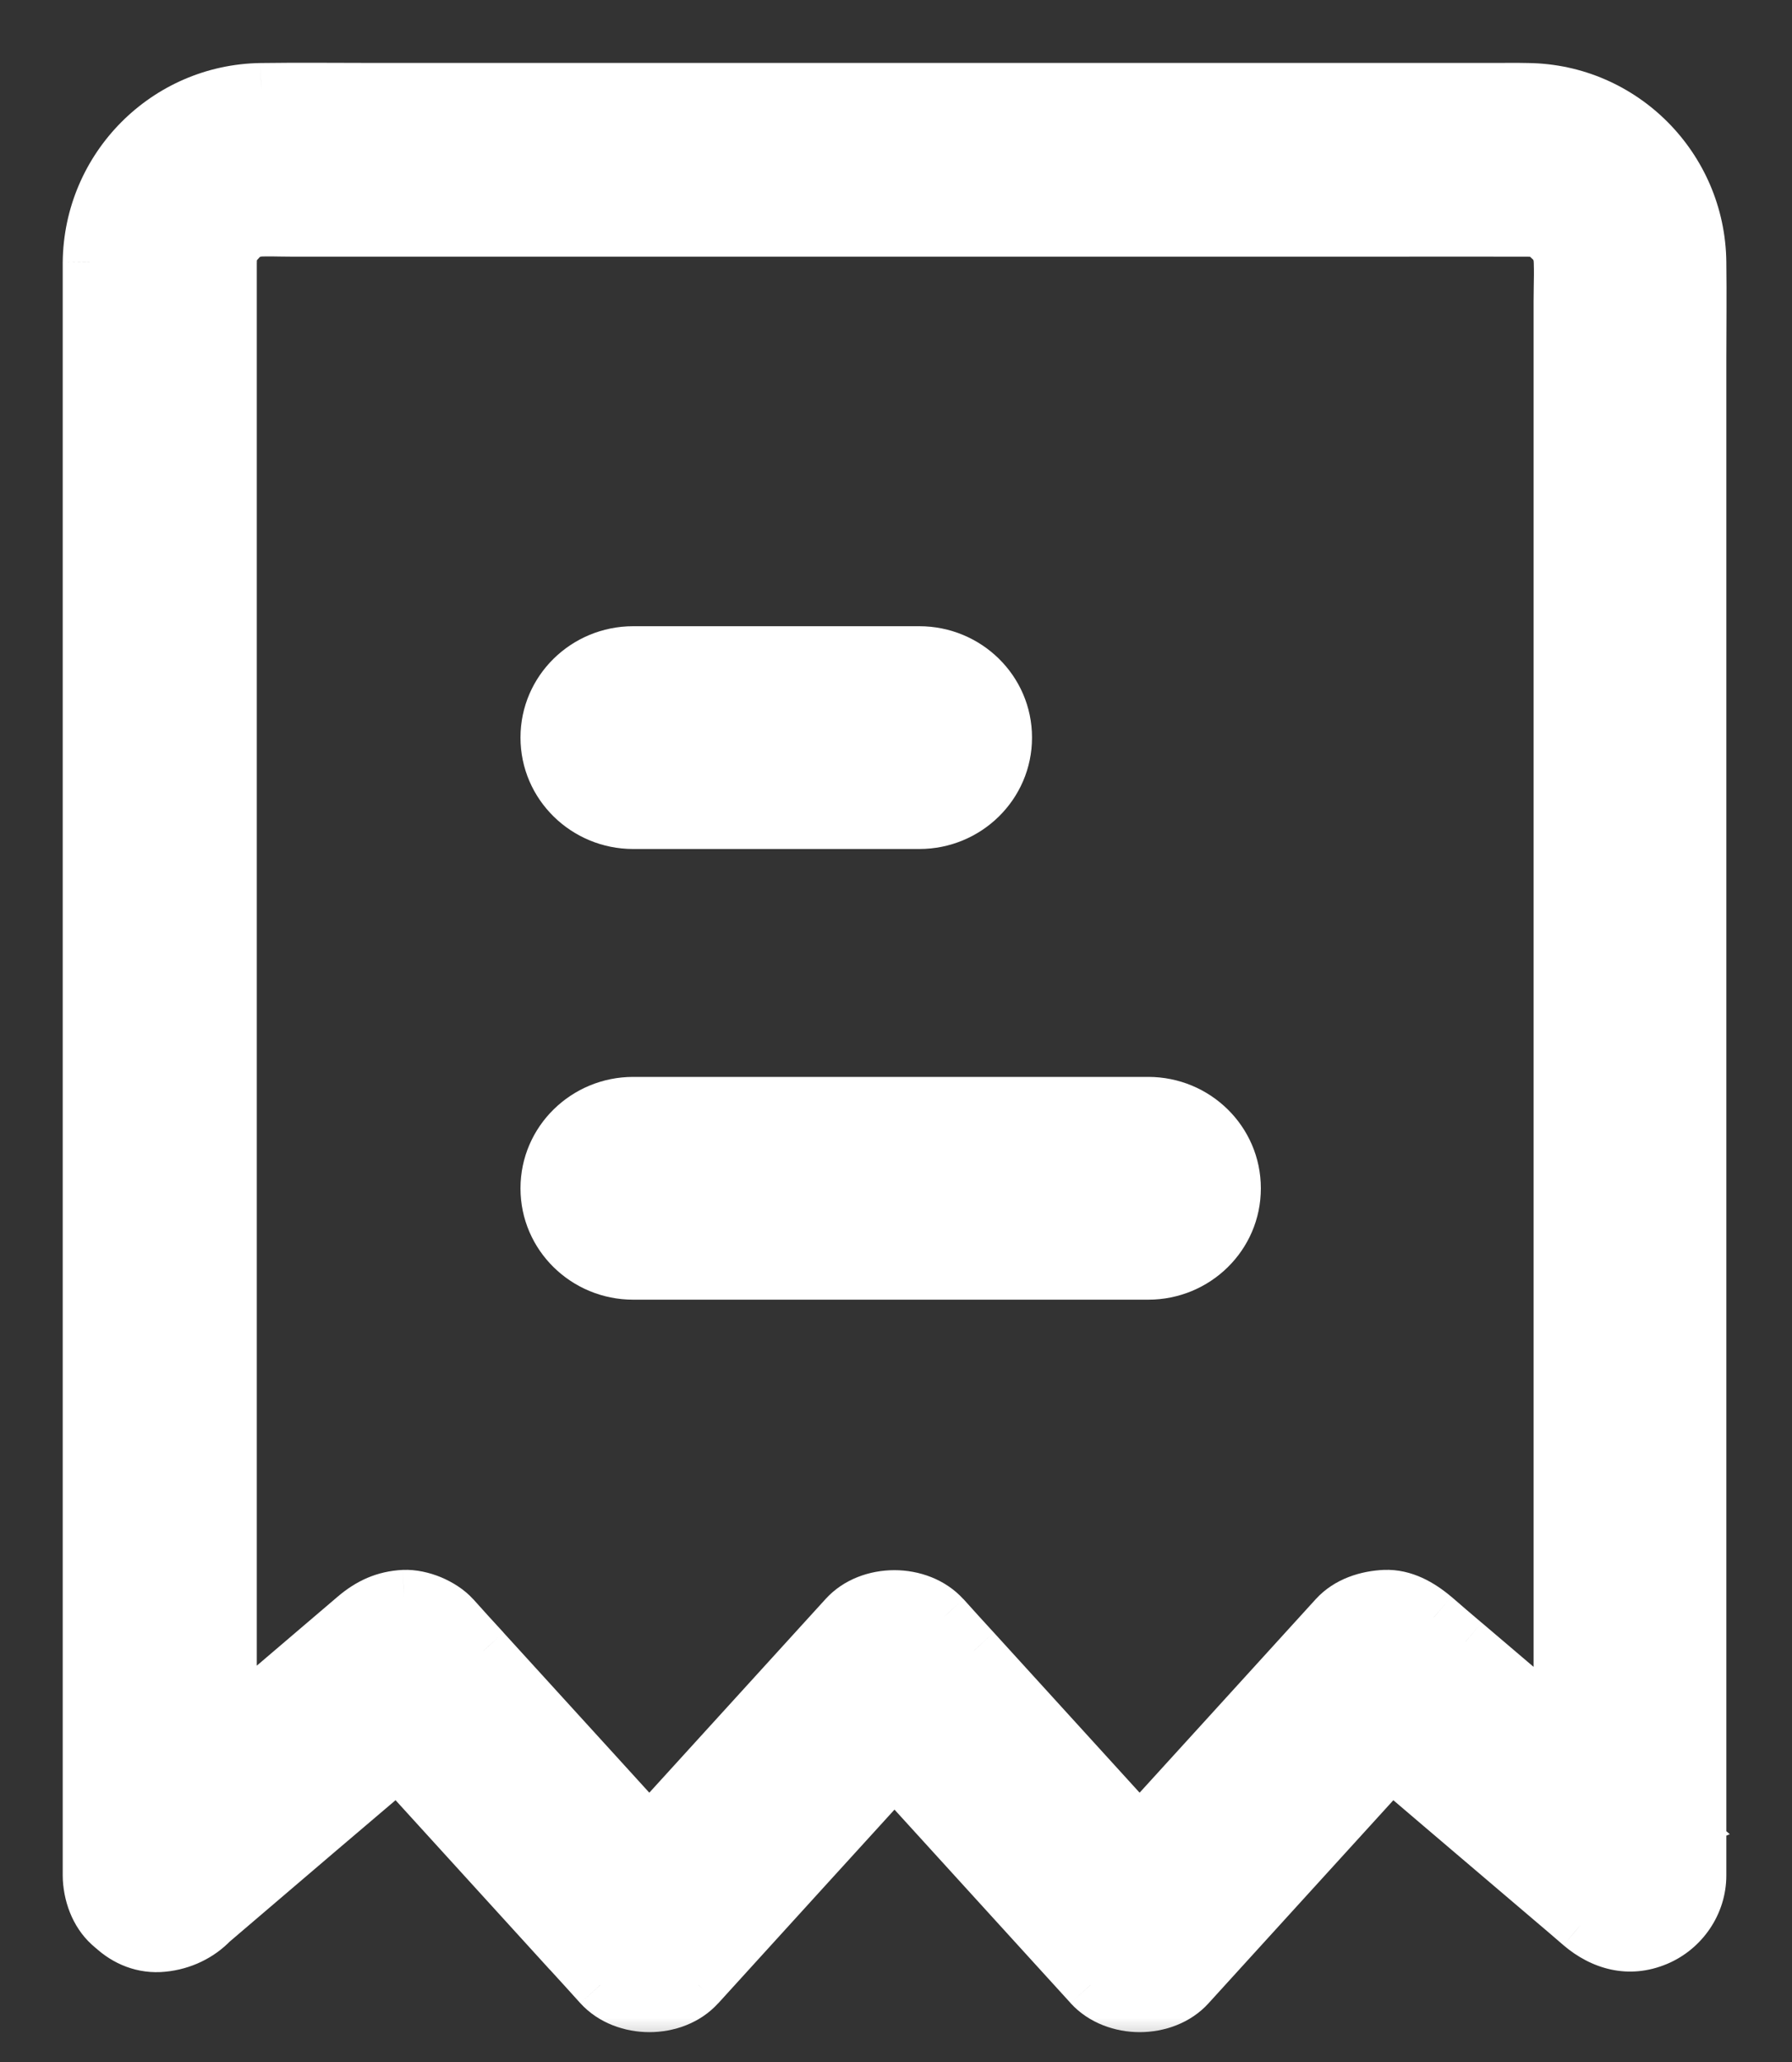 <svg width="20" height="23" viewBox="0 0 20 23" fill="none" xmlns="http://www.w3.org/2000/svg">
<rect x="0" y="0" width="20" height="23" fill="#333333" stroke="none"/>
<mask id="mask0" mask-type="alpha" maskUnits="userSpaceOnUse" x="0" y="0" width="20" height="23">
<path d="M20 0H0V23H20V0Z" fill="white"/>
<path d="M2.566 20.916V2.94C2.566 2.886 2.568 2.831 2.574 2.776C2.564 2.847 2.555 2.913 2.545 2.983C2.561 2.88 2.587 2.781 2.626 2.683C2.6 2.745 2.574 2.807 2.548 2.869C2.577 2.807 2.607 2.747 2.643 2.691C2.69 2.619 2.742 2.614 2.602 2.741C2.625 2.718 2.645 2.689 2.669 2.666C2.68 2.656 2.74 2.594 2.744 2.599C2.744 2.599 2.555 2.731 2.694 2.64C2.751 2.604 2.81 2.573 2.872 2.545C2.81 2.571 2.748 2.597 2.686 2.623C2.784 2.583 2.882 2.556 2.986 2.542C2.915 2.552 2.849 2.561 2.779 2.571C2.942 2.552 3.108 2.563 3.27 2.563H15.355C15.918 2.563 16.482 2.561 17.045 2.563C17.097 2.563 17.151 2.565 17.203 2.571C17.132 2.561 17.066 2.552 16.996 2.542C17.099 2.558 17.198 2.583 17.296 2.623C17.234 2.597 17.172 2.571 17.11 2.545C17.172 2.574 17.232 2.604 17.287 2.64C17.36 2.687 17.365 2.739 17.238 2.599C17.261 2.622 17.29 2.643 17.312 2.666C17.323 2.677 17.385 2.737 17.38 2.741C17.38 2.741 17.248 2.552 17.338 2.691C17.374 2.748 17.405 2.807 17.433 2.869C17.407 2.807 17.381 2.745 17.356 2.683C17.395 2.781 17.423 2.88 17.436 2.983C17.426 2.913 17.418 2.847 17.407 2.776C17.428 2.971 17.416 3.17 17.416 3.367V20.183C17.416 20.42 17.41 20.655 17.416 20.888V20.919C17.858 20.735 18.297 20.554 18.739 20.37C17.941 19.688 17.142 19.008 16.342 18.329C16.229 18.233 16.118 18.137 16.003 18.039C15.85 17.909 15.664 17.802 15.455 17.811C15.257 17.819 15.046 17.885 14.907 18.039C14.109 18.917 13.309 19.792 12.51 20.67C12.396 20.795 12.282 20.919 12.171 21.043H13.267C12.469 20.165 11.669 19.29 10.87 18.412C10.756 18.287 10.642 18.163 10.531 18.039C10.257 17.738 9.705 17.738 9.434 18.039C8.636 18.917 7.837 19.792 7.037 20.67C6.924 20.795 6.81 20.919 6.698 21.043H7.794C6.996 20.165 6.197 19.29 5.397 18.412C5.284 18.287 5.17 18.163 5.058 18.039C4.934 17.902 4.694 17.802 4.51 17.811C4.295 17.821 4.125 17.899 3.962 18.039C3.164 18.721 2.364 19.401 1.565 20.08C1.451 20.175 1.341 20.271 1.226 20.37C0.916 20.634 0.934 21.201 1.226 21.468C1.557 21.771 1.991 21.75 2.322 21.468C3.12 20.786 3.92 20.106 4.719 19.427C4.833 19.332 4.943 19.235 5.058 19.137H3.962C4.76 20.016 5.56 20.89 6.359 21.769C6.473 21.893 6.587 22.017 6.698 22.142C6.972 22.442 7.523 22.442 7.794 22.142C8.593 21.263 9.392 20.389 10.191 19.51C10.305 19.386 10.419 19.261 10.531 19.137H9.434C10.233 20.016 11.032 20.89 11.832 21.769C11.945 21.893 12.059 22.017 12.171 22.142C12.445 22.442 12.996 22.442 13.267 22.142C14.065 21.263 14.864 20.389 15.664 19.51C15.778 19.386 15.891 19.261 16.003 19.137H14.907C15.705 19.819 16.505 20.499 17.304 21.178C17.418 21.273 17.528 21.37 17.643 21.468C17.886 21.675 18.183 21.758 18.491 21.629C18.772 21.51 18.967 21.23 18.967 20.919V4.02C18.967 3.656 18.972 3.29 18.967 2.924C18.954 1.869 18.103 1.016 17.052 1.002C16.928 1 16.801 1.002 16.677 1.002H4.173C3.754 1.002 3.333 0.997 2.913 1.002C1.861 1.018 1.011 1.873 1 2.927V20.92C1 21.326 1.357 21.716 1.776 21.697C2.212 21.675 2.566 21.351 2.566 20.916Z" fill="black"/>
<path d="M6.109 8.227C6.109 7.706 6.538 7.284 7.067 7.284H10.26C10.789 7.284 11.218 7.706 11.218 8.227C11.218 8.747 10.789 9.17 10.26 9.17H7.067C6.538 9.17 6.109 8.747 6.109 8.227Z" fill="black"/>
<path d="M6.109 13.255C6.109 12.734 6.538 12.312 7.067 12.312H12.814C13.343 12.312 13.772 12.734 13.772 13.255C13.772 13.775 13.343 14.197 12.814 14.197H7.067C6.538 14.197 6.109 13.775 6.109 13.255Z" fill="black"/>
</mask>
<g mask="url(#mask0)">
<path d="M2.566 20.916V2.94C2.566 2.886 2.568 2.831 2.574 2.776C2.564 2.847 2.555 2.913 2.545 2.983C2.561 2.88 2.587 2.781 2.626 2.683C2.6 2.745 2.574 2.807 2.548 2.869C2.577 2.807 2.607 2.747 2.643 2.691C2.69 2.619 2.742 2.614 2.602 2.741C2.625 2.718 2.645 2.689 2.669 2.666C2.68 2.656 2.74 2.594 2.744 2.599C2.744 2.599 2.555 2.731 2.694 2.64C2.751 2.604 2.81 2.573 2.872 2.545C2.81 2.571 2.748 2.597 2.686 2.623C2.784 2.583 2.882 2.556 2.986 2.542C2.915 2.552 2.849 2.561 2.779 2.571C2.942 2.552 3.108 2.563 3.27 2.563H15.355C15.918 2.563 16.482 2.561 17.045 2.563C17.097 2.563 17.151 2.565 17.203 2.571C17.132 2.561 17.066 2.552 16.996 2.542C17.099 2.558 17.198 2.583 17.296 2.623C17.234 2.597 17.172 2.571 17.11 2.545C17.172 2.574 17.232 2.604 17.287 2.64C17.36 2.687 17.365 2.739 17.238 2.599C17.261 2.622 17.29 2.643 17.312 2.666C17.323 2.677 17.385 2.737 17.38 2.741C17.38 2.741 17.248 2.552 17.338 2.691C17.374 2.748 17.405 2.807 17.433 2.869C17.407 2.807 17.381 2.745 17.356 2.683C17.395 2.781 17.423 2.88 17.436 2.983C17.426 2.913 17.418 2.847 17.407 2.776C17.428 2.971 17.416 3.17 17.416 3.367V20.183C17.416 20.42 17.41 20.655 17.416 20.888V20.919C17.858 20.735 18.297 20.554 18.739 20.37C17.941 19.688 17.142 19.008 16.342 18.329C16.229 18.233 16.118 18.137 16.003 18.039C15.85 17.909 15.664 17.802 15.455 17.811C15.257 17.819 15.046 17.885 14.907 18.039C14.109 18.917 13.309 19.792 12.51 20.67C12.396 20.795 12.282 20.919 12.171 21.043H13.267C12.469 20.165 11.669 19.29 10.87 18.412C10.756 18.287 10.642 18.163 10.531 18.039C10.257 17.738 9.705 17.738 9.434 18.039C8.636 18.917 7.837 19.792 7.037 20.67C6.924 20.795 6.81 20.919 6.698 21.043H7.794C6.996 20.165 6.197 19.29 5.397 18.412C5.284 18.287 5.17 18.163 5.058 18.039C4.934 17.902 4.694 17.802 4.51 17.811C4.295 17.821 4.125 17.899 3.962 18.039C3.164 18.721 2.364 19.401 1.565 20.08C1.451 20.175 1.341 20.271 1.226 20.37C0.916 20.634 0.934 21.201 1.226 21.468C1.557 21.771 1.991 21.75 2.322 21.468C3.12 20.786 3.92 20.106 4.719 19.427C4.833 19.332 4.943 19.235 5.058 19.137H3.962C4.76 20.016 5.56 20.89 6.359 21.769C6.473 21.893 6.587 22.017 6.698 22.142C6.972 22.442 7.523 22.442 7.794 22.142C8.593 21.263 9.392 20.389 10.191 19.51C10.305 19.386 10.419 19.261 10.531 19.137H9.434C10.233 20.016 11.032 20.89 11.832 21.769C11.945 21.893 12.059 22.017 12.171 22.142C12.445 22.442 12.996 22.442 13.267 22.142C14.065 21.263 14.864 20.389 15.664 19.51C15.778 19.386 15.891 19.261 16.003 19.137H14.907C15.705 19.819 16.505 20.499 17.304 21.178C17.418 21.273 17.528 21.37 17.643 21.468C17.886 21.675 18.183 21.758 18.491 21.629C18.772 21.51 18.967 21.23 18.967 20.919V4.02C18.967 3.656 18.972 3.29 18.967 2.924C18.954 1.869 18.103 1.016 17.052 1.002C16.928 1 16.801 1.002 16.677 1.002H4.173C3.754 1.002 3.333 0.997 2.913 1.002C1.861 1.018 1.011 1.873 1 2.927V20.92C1 21.326 1.357 21.716 1.776 21.697C2.212 21.675 2.566 21.351 2.566 20.916Z" fill="white"/>
<path d="M6.109 8.227C6.109 7.706 6.538 7.284 7.067 7.284H10.26C10.789 7.284 11.218 7.706 11.218 8.227C11.218 8.747 10.789 9.17 10.26 9.17H7.067C6.538 9.17 6.109 8.747 6.109 8.227Z" fill="white"/>
<path d="M6.109 13.255C6.109 12.734 6.538 12.312 7.067 12.312H12.814C13.343 12.312 13.772 12.734 13.772 13.255C13.772 13.775 13.343 14.197 12.814 14.197H7.067C6.538 14.197 6.109 13.775 6.109 13.255Z" fill="white"/>
<path d="M2.574 2.776L2.872 2.81L2.277 2.733L2.574 2.776ZM2.545 2.984L2.248 2.94L2.842 3.028L2.545 2.984ZM2.626 2.683L2.905 2.794L2.349 2.568L2.626 2.683ZM2.548 2.87L2.271 2.754L2.82 2.996L2.548 2.87ZM2.644 2.691L2.895 2.854L2.896 2.853L2.644 2.691ZM2.602 2.741L2.39 2.529L2.804 2.963L2.602 2.741ZM2.669 2.667L2.877 2.883L2.882 2.878L2.669 2.667ZM2.744 2.599L2.916 2.845L3.178 2.662L2.978 2.412L2.744 2.599ZM2.694 2.641L2.533 2.388L2.531 2.389L2.694 2.641ZM2.872 2.545L2.995 2.819L2.757 2.268L2.872 2.545ZM2.686 2.623L2.57 2.346L2.798 2.902L2.686 2.623ZM2.986 2.542L3.03 2.839L2.947 2.245L2.986 2.542ZM2.779 2.571L2.735 2.274L2.813 2.869L2.779 2.571ZM17.046 2.563L17.044 2.863H17.046V2.563ZM17.203 2.571L17.167 2.869L17.247 2.274L17.203 2.571ZM16.996 2.542L17.04 2.245L16.951 2.839L16.996 2.542ZM17.296 2.623L17.184 2.902L17.412 2.346L17.296 2.623ZM17.11 2.545L17.225 2.268L16.983 2.817L17.11 2.545ZM17.288 2.641L17.124 2.892L17.125 2.893L17.288 2.641ZM17.238 2.599L17.45 2.387L17.016 2.801L17.238 2.599ZM17.312 2.667L17.095 2.874L17.1 2.878L17.312 2.667ZM17.38 2.741L17.134 2.913L17.317 3.176L17.567 2.975L17.38 2.741ZM17.338 2.691L17.591 2.531L17.59 2.528L17.338 2.691ZM17.433 2.87L17.16 2.993L17.71 2.754L17.433 2.87ZM17.356 2.683L17.633 2.568L17.077 2.794L17.356 2.683ZM17.436 2.984L17.14 3.027L17.734 2.945L17.436 2.984ZM17.408 2.776L17.704 2.733L17.109 2.808L17.408 2.776ZM17.416 20.888H17.716L17.716 20.881L17.416 20.888ZM17.416 20.919H17.116V21.369L17.531 21.196L17.416 20.919ZM18.739 20.37L18.855 20.647L19.306 20.459L18.934 20.142L18.739 20.37ZM16.343 18.329L16.537 18.1L16.535 18.099L16.343 18.329ZM16.003 18.039L16.199 17.811L16.197 17.81L16.003 18.039ZM15.455 17.811L15.443 17.511L15.443 17.511L15.455 17.811ZM14.907 18.039L14.685 17.837L14.685 17.837L14.907 18.039ZM12.51 20.671L12.731 20.873L12.732 20.872L12.51 20.671ZM12.171 21.044L11.948 20.843L11.498 21.344H12.171V21.044ZM13.267 21.044V21.344H13.945L13.489 20.842L13.267 21.044ZM10.87 18.412L11.092 18.21L11.091 18.209L10.87 18.412ZM10.531 18.039L10.754 17.838L10.752 17.837L10.531 18.039ZM9.435 18.039L9.657 18.241L9.657 18.24L9.435 18.039ZM7.038 20.671L7.259 20.873L7.259 20.872L7.038 20.671ZM6.698 21.044L6.475 20.843L6.026 21.344H6.698V21.044ZM7.795 21.044V21.344H8.473L8.017 20.842L7.795 21.044ZM5.397 18.412L5.619 18.21L5.619 18.209L5.397 18.412ZM5.058 18.039L5.282 17.838L5.28 17.837L5.058 18.039ZM4.51 17.811L4.497 17.511L4.496 17.511L4.51 17.811ZM3.962 18.039L4.157 18.267L4.157 18.267L3.962 18.039ZM1.565 20.08L1.758 20.31L1.759 20.309L1.565 20.08ZM1.226 20.37L1.42 20.599L1.421 20.598L1.226 20.37ZM1.226 21.468L1.023 21.689L1.024 21.69L1.226 21.468ZM2.322 21.468L2.517 21.697L2.517 21.697L2.322 21.468ZM4.719 19.427L4.526 19.197L4.525 19.199L4.719 19.427ZM5.058 19.137L5.254 19.365L5.869 18.837H5.058V19.137ZM3.962 19.137V18.837H3.284L3.74 19.339L3.962 19.137ZM6.359 21.769L6.137 21.971L6.138 21.971L6.359 21.769ZM6.698 22.142L6.475 22.342L6.477 22.344L6.698 22.142ZM7.795 22.142L7.573 21.94L7.572 21.941L7.795 22.142ZM10.192 19.51L9.97 19.308L9.97 19.308L10.192 19.51ZM10.531 19.137L10.754 19.338L11.204 18.837H10.531V19.137ZM9.435 19.137V18.837H8.757L9.213 19.339L9.435 19.137ZM11.832 21.769L11.61 21.971L11.61 21.971L11.832 21.769ZM12.171 22.142L11.948 22.342L11.949 22.344L12.171 22.142ZM13.267 22.142L13.045 21.94L13.044 21.941L13.267 22.142ZM15.664 19.51L15.443 19.308L15.442 19.308L15.664 19.51ZM16.003 19.137L16.227 19.338L16.676 18.837H16.003V19.137ZM14.907 19.137V18.837H14.094L14.712 19.365L14.907 19.137ZM17.304 21.178L17.11 21.407L17.111 21.408L17.304 21.178ZM17.643 21.468L17.448 21.696L17.449 21.697L17.643 21.468ZM18.491 21.629L18.608 21.905L18.608 21.905L18.491 21.629ZM18.967 2.924L18.667 2.928L18.667 2.929L18.967 2.924ZM17.052 1.002L17.047 1.302L17.048 1.302L17.052 1.002ZM2.914 1.002L2.91 0.703L2.909 0.703L2.914 1.002ZM1 2.928L0.7 2.925V2.928H1ZM1.776 21.697L1.789 21.997L1.791 21.997L1.776 21.697ZM2.866 2.94C2.866 2.894 2.868 2.851 2.872 2.81L2.276 2.743C2.268 2.812 2.266 2.879 2.266 2.94H2.866ZM2.277 2.733C2.272 2.77 2.267 2.806 2.263 2.84C2.258 2.874 2.253 2.907 2.248 2.94L2.842 3.027C2.848 2.99 2.852 2.954 2.857 2.92C2.862 2.886 2.866 2.853 2.871 2.82L2.277 2.733ZM2.842 3.028C2.854 2.946 2.874 2.87 2.905 2.794L2.347 2.572C2.299 2.693 2.267 2.814 2.249 2.939L2.842 3.028ZM2.349 2.568C2.323 2.63 2.297 2.692 2.271 2.754L2.825 2.985C2.851 2.923 2.877 2.861 2.903 2.798L2.349 2.568ZM2.82 2.996C2.848 2.938 2.871 2.893 2.895 2.854L2.392 2.528C2.344 2.602 2.307 2.677 2.276 2.743L2.82 2.996ZM2.896 2.853C2.896 2.854 2.893 2.859 2.882 2.869C2.88 2.871 2.863 2.887 2.835 2.903C2.827 2.907 2.782 2.934 2.716 2.939C2.679 2.942 2.61 2.941 2.537 2.897C2.457 2.849 2.415 2.774 2.4 2.709C2.378 2.611 2.413 2.535 2.415 2.531C2.423 2.509 2.433 2.494 2.436 2.489C2.444 2.476 2.449 2.471 2.447 2.474C2.443 2.478 2.43 2.492 2.4 2.52L2.804 2.963C2.844 2.926 2.877 2.894 2.901 2.865C2.913 2.852 2.928 2.833 2.942 2.812C2.948 2.802 2.959 2.783 2.97 2.759C2.973 2.751 3.008 2.673 2.985 2.573C2.97 2.508 2.928 2.433 2.847 2.384C2.774 2.34 2.704 2.338 2.667 2.341C2.599 2.347 2.551 2.374 2.54 2.38C2.507 2.399 2.482 2.421 2.47 2.433C2.442 2.46 2.414 2.493 2.391 2.529L2.896 2.853ZM2.815 2.953C2.836 2.931 2.856 2.908 2.864 2.898C2.876 2.884 2.878 2.882 2.877 2.883L2.462 2.45C2.437 2.474 2.417 2.498 2.407 2.51C2.4 2.517 2.397 2.521 2.393 2.525C2.39 2.529 2.389 2.53 2.39 2.529L2.815 2.953ZM2.882 2.878C2.892 2.868 2.903 2.857 2.917 2.843C2.924 2.836 2.926 2.835 2.923 2.837C2.922 2.838 2.919 2.84 2.915 2.843C2.912 2.846 2.904 2.851 2.893 2.858C2.887 2.862 2.859 2.879 2.818 2.889C2.797 2.895 2.754 2.904 2.7 2.896C2.64 2.887 2.565 2.856 2.509 2.786L2.978 2.412C2.859 2.262 2.689 2.303 2.667 2.309C2.625 2.32 2.595 2.337 2.586 2.342C2.564 2.356 2.547 2.37 2.541 2.375C2.525 2.388 2.51 2.402 2.501 2.411C2.49 2.421 2.48 2.432 2.472 2.44C2.468 2.444 2.464 2.447 2.462 2.45C2.46 2.452 2.459 2.453 2.458 2.453C2.457 2.454 2.457 2.455 2.457 2.455L2.882 2.878ZM2.744 2.599C2.572 2.353 2.572 2.353 2.572 2.353C2.572 2.353 2.572 2.353 2.572 2.353C2.572 2.353 2.572 2.353 2.572 2.353C2.572 2.353 2.572 2.353 2.572 2.353C2.572 2.354 2.572 2.354 2.571 2.354C2.571 2.354 2.57 2.354 2.57 2.355C2.568 2.356 2.566 2.357 2.564 2.359C2.559 2.363 2.552 2.368 2.544 2.373C2.528 2.384 2.507 2.399 2.491 2.411C2.483 2.417 2.473 2.424 2.465 2.43C2.463 2.432 2.453 2.439 2.443 2.449C2.44 2.451 2.435 2.456 2.428 2.463C2.425 2.467 2.41 2.482 2.395 2.503C2.388 2.513 2.372 2.538 2.36 2.574C2.35 2.602 2.322 2.696 2.373 2.802C2.432 2.924 2.543 2.96 2.595 2.968C2.645 2.976 2.684 2.97 2.698 2.967C2.729 2.961 2.753 2.952 2.758 2.95C2.767 2.946 2.774 2.942 2.778 2.94C2.786 2.937 2.792 2.933 2.796 2.931C2.803 2.927 2.809 2.923 2.815 2.92C2.826 2.913 2.84 2.904 2.858 2.892L2.531 2.389C2.514 2.4 2.504 2.406 2.499 2.41C2.496 2.412 2.496 2.411 2.499 2.41C2.5 2.409 2.505 2.406 2.512 2.403C2.515 2.401 2.521 2.398 2.53 2.395C2.535 2.393 2.558 2.383 2.589 2.377C2.603 2.375 2.642 2.368 2.692 2.376C2.744 2.385 2.855 2.42 2.914 2.542C2.965 2.649 2.936 2.743 2.927 2.771C2.914 2.806 2.898 2.831 2.892 2.841C2.877 2.862 2.863 2.877 2.859 2.881C2.853 2.887 2.848 2.891 2.846 2.893C2.841 2.898 2.837 2.901 2.836 2.902C2.834 2.903 2.833 2.904 2.833 2.904C2.833 2.904 2.834 2.904 2.836 2.902C2.838 2.901 2.84 2.899 2.844 2.896C2.857 2.887 2.874 2.874 2.89 2.863C2.897 2.858 2.904 2.854 2.908 2.85C2.911 2.849 2.913 2.847 2.914 2.846C2.915 2.846 2.915 2.846 2.915 2.845C2.915 2.845 2.916 2.845 2.916 2.845C2.916 2.845 2.916 2.845 2.916 2.845C2.916 2.845 2.916 2.845 2.916 2.845C2.916 2.845 2.916 2.845 2.744 2.599ZM2.856 2.894C2.899 2.866 2.944 2.842 2.995 2.819L2.749 2.272C2.676 2.305 2.604 2.343 2.533 2.388L2.856 2.894ZM2.757 2.268C2.694 2.294 2.632 2.32 2.57 2.346L2.802 2.9C2.864 2.874 2.926 2.848 2.988 2.822L2.757 2.268ZM2.798 2.902C2.877 2.87 2.951 2.849 3.025 2.84L2.947 2.245C2.814 2.262 2.692 2.298 2.574 2.345L2.798 2.902ZM2.942 2.245C2.909 2.25 2.876 2.255 2.842 2.26C2.808 2.264 2.772 2.269 2.735 2.274L2.823 2.868C2.856 2.863 2.889 2.859 2.923 2.854C2.957 2.849 2.993 2.844 3.03 2.839L2.942 2.245ZM2.813 2.869C2.954 2.853 3.083 2.863 3.27 2.863V2.263C3.133 2.263 2.931 2.252 2.745 2.273L2.813 2.869ZM15.355 2.863C15.92 2.863 16.482 2.861 17.044 2.863L17.047 2.263C16.483 2.261 15.917 2.263 15.355 2.263V2.863ZM17.046 2.863C17.09 2.863 17.131 2.865 17.167 2.869L17.239 2.273C17.171 2.265 17.105 2.263 17.046 2.263V2.863ZM17.247 2.274C17.21 2.269 17.174 2.264 17.14 2.26C17.106 2.255 17.073 2.25 17.04 2.245L16.952 2.839C16.989 2.844 17.025 2.849 17.059 2.854C17.093 2.859 17.126 2.863 17.159 2.868L17.247 2.274ZM16.951 2.839C17.033 2.851 17.109 2.871 17.184 2.902L17.407 2.345C17.287 2.296 17.166 2.264 17.041 2.246L16.951 2.839ZM17.412 2.346C17.349 2.32 17.287 2.294 17.225 2.268L16.994 2.822C17.056 2.848 17.118 2.874 17.18 2.9L17.412 2.346ZM16.983 2.817C17.041 2.844 17.086 2.868 17.124 2.892L17.451 2.389C17.377 2.341 17.302 2.304 17.237 2.274L16.983 2.817ZM17.125 2.893C17.125 2.893 17.119 2.889 17.11 2.879C17.107 2.876 17.091 2.86 17.076 2.832C17.071 2.824 17.045 2.779 17.04 2.713C17.037 2.676 17.038 2.607 17.081 2.535C17.13 2.454 17.205 2.413 17.27 2.398C17.368 2.375 17.444 2.41 17.449 2.412C17.47 2.421 17.485 2.43 17.491 2.434C17.503 2.441 17.509 2.447 17.506 2.444C17.502 2.441 17.487 2.427 17.46 2.397L17.016 2.801C17.052 2.841 17.085 2.873 17.113 2.898C17.127 2.91 17.145 2.925 17.167 2.939C17.177 2.945 17.195 2.956 17.22 2.967C17.228 2.97 17.306 3.005 17.406 2.982C17.471 2.967 17.547 2.925 17.596 2.844C17.639 2.771 17.641 2.701 17.638 2.664C17.632 2.596 17.605 2.549 17.599 2.538C17.58 2.504 17.558 2.48 17.547 2.468C17.52 2.439 17.486 2.412 17.45 2.388L17.125 2.893ZM17.026 2.811C17.047 2.833 17.071 2.853 17.081 2.861C17.095 2.873 17.096 2.875 17.095 2.874L17.529 2.459C17.506 2.435 17.482 2.414 17.47 2.404C17.462 2.398 17.458 2.394 17.454 2.391C17.451 2.388 17.45 2.387 17.45 2.387L17.026 2.811ZM17.1 2.878C17.11 2.889 17.122 2.9 17.135 2.914C17.142 2.921 17.143 2.923 17.141 2.92C17.14 2.919 17.138 2.916 17.135 2.912C17.133 2.909 17.127 2.901 17.121 2.89C17.117 2.884 17.1 2.856 17.089 2.815C17.084 2.794 17.075 2.751 17.083 2.698C17.092 2.637 17.122 2.563 17.192 2.507L17.567 2.975C17.716 2.856 17.676 2.687 17.67 2.665C17.66 2.623 17.642 2.593 17.637 2.584C17.623 2.562 17.609 2.544 17.604 2.539C17.592 2.523 17.577 2.508 17.568 2.498C17.558 2.488 17.547 2.477 17.54 2.469C17.536 2.465 17.532 2.462 17.529 2.459C17.528 2.458 17.527 2.457 17.526 2.456C17.525 2.455 17.525 2.455 17.525 2.455L17.1 2.878ZM17.38 2.741C17.626 2.57 17.626 2.57 17.626 2.57V2.57C17.626 2.57 17.626 2.57 17.626 2.57C17.626 2.57 17.626 2.57 17.626 2.57C17.626 2.569 17.625 2.569 17.625 2.569C17.625 2.569 17.625 2.568 17.624 2.567C17.623 2.566 17.622 2.564 17.62 2.561C17.616 2.556 17.612 2.549 17.606 2.541C17.595 2.526 17.58 2.505 17.568 2.488C17.562 2.48 17.555 2.471 17.549 2.463C17.547 2.46 17.54 2.451 17.531 2.44C17.528 2.437 17.523 2.432 17.517 2.426C17.513 2.422 17.498 2.408 17.476 2.393C17.466 2.386 17.441 2.37 17.406 2.357C17.378 2.347 17.283 2.319 17.177 2.37C17.054 2.429 17.019 2.54 17.011 2.592C17.003 2.642 17.009 2.681 17.012 2.695C17.017 2.726 17.027 2.75 17.029 2.755C17.033 2.764 17.037 2.771 17.038 2.775C17.042 2.783 17.046 2.789 17.048 2.792C17.052 2.799 17.056 2.806 17.059 2.811C17.066 2.822 17.075 2.837 17.087 2.855L17.59 2.528C17.579 2.511 17.573 2.501 17.57 2.496C17.568 2.493 17.568 2.494 17.57 2.497C17.57 2.498 17.573 2.502 17.576 2.509C17.578 2.512 17.581 2.519 17.585 2.528C17.587 2.532 17.596 2.555 17.602 2.586C17.604 2.6 17.611 2.639 17.603 2.689C17.595 2.74 17.559 2.852 17.437 2.911C17.33 2.962 17.236 2.933 17.208 2.924C17.173 2.911 17.148 2.895 17.138 2.888C17.116 2.874 17.102 2.859 17.098 2.856C17.092 2.85 17.088 2.845 17.085 2.842C17.081 2.837 17.078 2.833 17.077 2.832C17.075 2.831 17.075 2.83 17.075 2.83C17.074 2.829 17.075 2.83 17.077 2.832C17.078 2.834 17.08 2.837 17.082 2.84C17.092 2.853 17.104 2.871 17.115 2.886C17.12 2.894 17.125 2.901 17.128 2.905C17.13 2.908 17.131 2.909 17.132 2.911C17.133 2.911 17.133 2.912 17.133 2.912C17.133 2.912 17.133 2.912 17.133 2.913C17.133 2.913 17.134 2.913 17.134 2.913V2.913C17.134 2.913 17.134 2.913 17.38 2.741ZM17.085 2.852C17.113 2.895 17.137 2.942 17.16 2.993L17.707 2.747C17.674 2.673 17.637 2.601 17.591 2.531L17.085 2.852ZM17.71 2.754C17.685 2.692 17.659 2.63 17.633 2.568L17.079 2.798C17.105 2.861 17.131 2.923 17.156 2.985L17.71 2.754ZM17.077 2.794C17.109 2.874 17.129 2.948 17.139 3.022L17.734 2.945C17.717 2.812 17.681 2.689 17.634 2.572L17.077 2.794ZM17.733 2.94C17.729 2.907 17.724 2.874 17.719 2.84C17.715 2.806 17.71 2.77 17.704 2.733L17.111 2.82C17.116 2.853 17.12 2.886 17.125 2.92C17.129 2.954 17.134 2.99 17.14 3.027L17.733 2.94ZM17.109 2.808C17.128 2.982 17.116 3.145 17.116 3.367H17.716C17.716 3.196 17.729 2.96 17.706 2.745L17.109 2.808ZM17.116 20.184C17.116 20.41 17.111 20.658 17.116 20.895L17.716 20.881C17.711 20.652 17.716 20.429 17.716 20.184H17.116ZM17.116 20.888V20.919H17.716V20.888H17.116ZM17.531 21.196C17.752 21.104 17.972 21.013 18.192 20.922C18.413 20.831 18.633 20.739 18.855 20.647L18.624 20.093C18.403 20.185 18.183 20.276 17.963 20.367C17.743 20.459 17.522 20.55 17.3 20.642L17.531 21.196ZM18.934 20.142C18.136 19.46 17.336 18.779 16.537 18.1L16.148 18.558C16.947 19.236 17.747 19.917 18.545 20.598L18.934 20.142ZM16.535 18.099C16.423 18.005 16.316 17.912 16.199 17.811L15.808 18.267C15.921 18.363 16.034 18.462 16.15 18.559L16.535 18.099ZM16.197 17.81C16.022 17.662 15.763 17.498 15.443 17.511L15.467 18.111C15.565 18.107 15.678 18.157 15.809 18.268L16.197 17.81ZM15.443 17.511C15.195 17.522 14.897 17.605 14.685 17.837L15.129 18.241C15.197 18.166 15.318 18.117 15.468 18.111L15.443 17.511ZM14.685 17.837C13.886 18.716 13.089 19.589 12.288 20.469L12.732 20.872C13.53 19.995 14.331 19.119 15.129 18.241L14.685 17.837ZM12.289 20.468C12.175 20.592 12.06 20.718 11.948 20.843L12.394 21.244C12.505 21.121 12.617 20.998 12.731 20.873L12.289 20.468ZM12.171 21.344H13.267V20.744H12.171V21.344ZM13.489 20.842C12.691 19.964 11.89 19.087 11.092 18.21L10.648 18.614C11.448 19.494 12.246 20.366 13.045 21.245L13.489 20.842ZM11.091 18.209C10.977 18.085 10.865 17.962 10.754 17.838L10.308 18.239C10.42 18.365 10.535 18.49 10.649 18.614L11.091 18.209ZM10.752 17.837C10.548 17.613 10.255 17.514 9.982 17.514C9.708 17.514 9.415 17.613 9.212 17.838L9.657 18.24C9.725 18.165 9.843 18.114 9.982 18.114C10.12 18.114 10.239 18.165 10.309 18.241L10.752 17.837ZM9.213 17.837C8.414 18.716 7.616 19.589 6.816 20.469L7.259 20.872C8.058 19.995 8.859 19.119 9.657 18.241L9.213 17.837ZM6.816 20.468C6.703 20.592 6.588 20.718 6.475 20.843L6.922 21.244C7.032 21.121 7.145 20.998 7.259 20.873L6.816 20.468ZM6.698 21.344H7.795V20.744H6.698V21.344ZM8.017 20.842C7.219 19.964 6.418 19.087 5.619 18.21L5.176 18.614C5.976 19.494 6.774 20.366 7.573 21.245L8.017 20.842ZM5.619 18.209C5.505 18.085 5.392 17.962 5.282 17.838L4.835 18.239C4.948 18.365 5.063 18.49 5.176 18.614L5.619 18.209ZM5.28 17.837C5.182 17.728 5.05 17.647 4.922 17.593C4.794 17.54 4.643 17.505 4.497 17.511L4.524 18.111C4.561 18.109 4.623 18.119 4.692 18.148C4.761 18.176 4.811 18.213 4.836 18.241L5.28 17.837ZM4.496 17.511C4.204 17.525 3.973 17.635 3.767 17.811L4.157 18.267C4.278 18.163 4.386 18.117 4.525 18.111L4.496 17.511ZM3.767 17.811C2.969 18.492 2.17 19.173 1.371 19.851L1.759 20.309C2.559 19.63 3.358 18.949 4.157 18.267L3.767 17.811ZM1.372 19.85C1.257 19.947 1.143 20.046 1.031 20.142L1.421 20.598C1.538 20.497 1.646 20.404 1.758 20.31L1.372 19.85ZM1.031 20.142C0.792 20.345 0.697 20.648 0.7 20.922C0.703 21.194 0.804 21.489 1.023 21.689L1.429 21.247C1.356 21.181 1.302 21.058 1.3 20.915C1.299 20.772 1.349 20.659 1.42 20.599L1.031 20.142ZM1.024 21.69C1.478 22.105 2.083 22.066 2.517 21.697L2.128 21.24C1.899 21.435 1.636 21.436 1.428 21.247L1.024 21.69ZM2.517 21.697C3.315 21.015 4.114 20.334 4.913 19.656L4.525 19.199C3.725 19.877 2.926 20.558 2.127 21.24L2.517 21.697ZM4.912 19.657C5.027 19.561 5.141 19.461 5.254 19.365L4.863 18.91C4.746 19.01 4.638 19.104 4.526 19.197L4.912 19.657ZM5.058 18.837H3.962V19.437H5.058V18.837ZM3.74 19.339C4.538 20.217 5.339 21.093 6.137 21.971L6.581 21.567C5.781 20.687 4.983 19.814 4.184 18.935L3.74 19.339ZM6.138 21.971C6.252 22.096 6.365 22.219 6.475 22.342L6.922 21.941C6.809 21.816 6.694 21.691 6.581 21.566L6.138 21.971ZM6.477 22.344C6.681 22.568 6.974 22.667 7.248 22.667C7.521 22.667 7.814 22.568 8.017 22.343L7.572 21.941C7.504 22.016 7.386 22.067 7.248 22.067C7.109 22.067 6.99 22.016 6.92 21.94L6.477 22.344ZM8.017 22.344C8.815 21.465 9.613 20.592 10.414 19.712L9.97 19.308C9.171 20.186 8.37 21.062 7.573 21.94L8.017 22.344ZM10.413 19.713C10.527 19.588 10.641 19.463 10.754 19.338L10.308 18.937C10.197 19.06 10.084 19.183 9.97 19.308L10.413 19.713ZM10.531 18.837H9.435V19.437H10.531V18.837ZM9.213 19.339C10.011 20.217 10.812 21.093 11.61 21.971L12.054 21.567C11.253 20.687 10.455 19.814 9.657 18.935L9.213 19.339ZM11.61 21.971C11.724 22.096 11.837 22.219 11.948 22.342L12.394 21.941C12.281 21.816 12.167 21.691 12.053 21.566L11.61 21.971ZM11.949 22.344C12.154 22.568 12.447 22.667 12.72 22.667C12.993 22.667 13.287 22.568 13.49 22.343L13.044 21.941C12.976 22.016 12.859 22.067 12.72 22.067C12.582 22.067 12.462 22.016 12.393 21.94L11.949 22.344ZM13.489 22.344C14.288 21.465 15.086 20.592 15.886 19.712L15.442 19.308C14.644 20.186 13.843 21.062 13.045 21.94L13.489 22.344ZM15.885 19.713C15.999 19.588 16.114 19.463 16.227 19.338L15.78 18.937C15.669 19.06 15.557 19.183 15.443 19.308L15.885 19.713ZM16.003 18.837H14.907V19.437H16.003V18.837ZM14.712 19.365C15.511 20.047 16.311 20.728 17.11 21.407L17.498 20.95C16.699 20.271 15.9 19.591 15.102 18.909L14.712 19.365ZM17.111 21.408C17.224 21.502 17.331 21.596 17.448 21.696L17.839 21.241C17.726 21.144 17.612 21.045 17.497 20.948L17.111 21.408ZM17.449 21.697C17.757 21.96 18.172 22.089 18.608 21.905L18.375 21.352C18.194 21.428 18.016 21.392 17.838 21.24L17.449 21.697ZM18.608 21.905C18.996 21.741 19.267 21.355 19.267 20.919H18.667C18.667 21.105 18.549 21.279 18.374 21.353L18.608 21.905ZM19.267 4.021C19.267 3.662 19.272 3.288 19.267 2.92L18.667 2.929C18.672 3.292 18.667 3.65 18.667 4.021H19.267ZM19.267 2.921C19.253 1.704 18.271 0.718 17.056 0.703L17.048 1.302C17.936 1.314 18.657 2.035 18.667 2.928L19.267 2.921ZM17.057 0.703C16.93 0.7 16.794 0.702 16.677 0.702V1.302C16.809 1.302 16.926 1.3 17.047 1.302L17.057 0.703ZM4.173 0.702C3.76 0.702 3.332 0.697 2.91 0.703L2.917 1.302C3.335 1.297 3.749 1.302 4.173 1.302V0.702ZM2.909 0.703C1.693 0.72 0.712 1.707 0.7 2.925L1.3 2.93C1.309 2.038 2.028 1.316 2.918 1.302L2.909 0.703ZM0.7 20.92C0.7 21.475 1.179 22.024 1.789 21.997L1.763 21.397C1.536 21.407 1.3 21.177 1.3 20.92H0.7ZM1.791 21.997C2.363 21.968 2.866 21.534 2.866 20.916H2.266C2.266 21.169 2.062 21.383 1.761 21.398L1.791 21.997ZM7.067 7.585H10.26V6.985H7.067V7.585ZM10.26 8.87H7.067V9.47H10.26V8.87ZM7.067 8.87C6.699 8.87 6.409 8.578 6.409 8.227H5.809C5.809 8.918 6.377 9.47 7.067 9.47V8.87ZM10.918 8.227C10.918 8.578 10.628 8.87 10.26 8.87V9.47C10.95 9.47 11.518 8.918 11.518 8.227H10.918ZM10.26 7.585C10.628 7.585 10.918 7.877 10.918 8.227H11.518C11.518 7.536 10.95 6.985 10.26 6.985V7.585ZM7.067 6.985C6.377 6.985 5.809 7.536 5.809 8.227H6.409C6.409 7.877 6.699 7.585 7.067 7.585V6.985ZM7.067 12.612H12.815V12.012H7.067V12.612ZM12.815 13.897H7.067V14.497H12.815V13.897ZM7.067 13.897C6.699 13.897 6.409 13.605 6.409 13.255H5.809C5.809 13.946 6.377 14.497 7.067 14.497V13.897ZM13.472 13.255C13.472 13.605 13.182 13.897 12.815 13.897V14.497C13.505 14.497 14.072 13.946 14.072 13.255H13.472ZM12.815 12.612C13.182 12.612 13.472 12.904 13.472 13.255H14.072C14.072 12.564 13.505 12.012 12.815 12.012V12.612ZM7.067 12.012C6.377 12.012 5.809 12.564 5.809 13.255H6.409C6.409 12.904 6.699 12.612 7.067 12.612V12.012ZM2.866 20.916V2.94H2.266V20.916H2.866ZM3.27 2.863H15.355V2.263H3.27V2.863ZM17.116 3.367V20.184H17.716V3.367H17.116ZM19.267 20.919V4.021H18.667V20.919H19.267ZM16.677 0.702H4.173V1.302H16.677V0.702ZM0.7 2.928V20.92H1.3V2.928H0.7Z" fill="white"/>
</g>
</svg>
